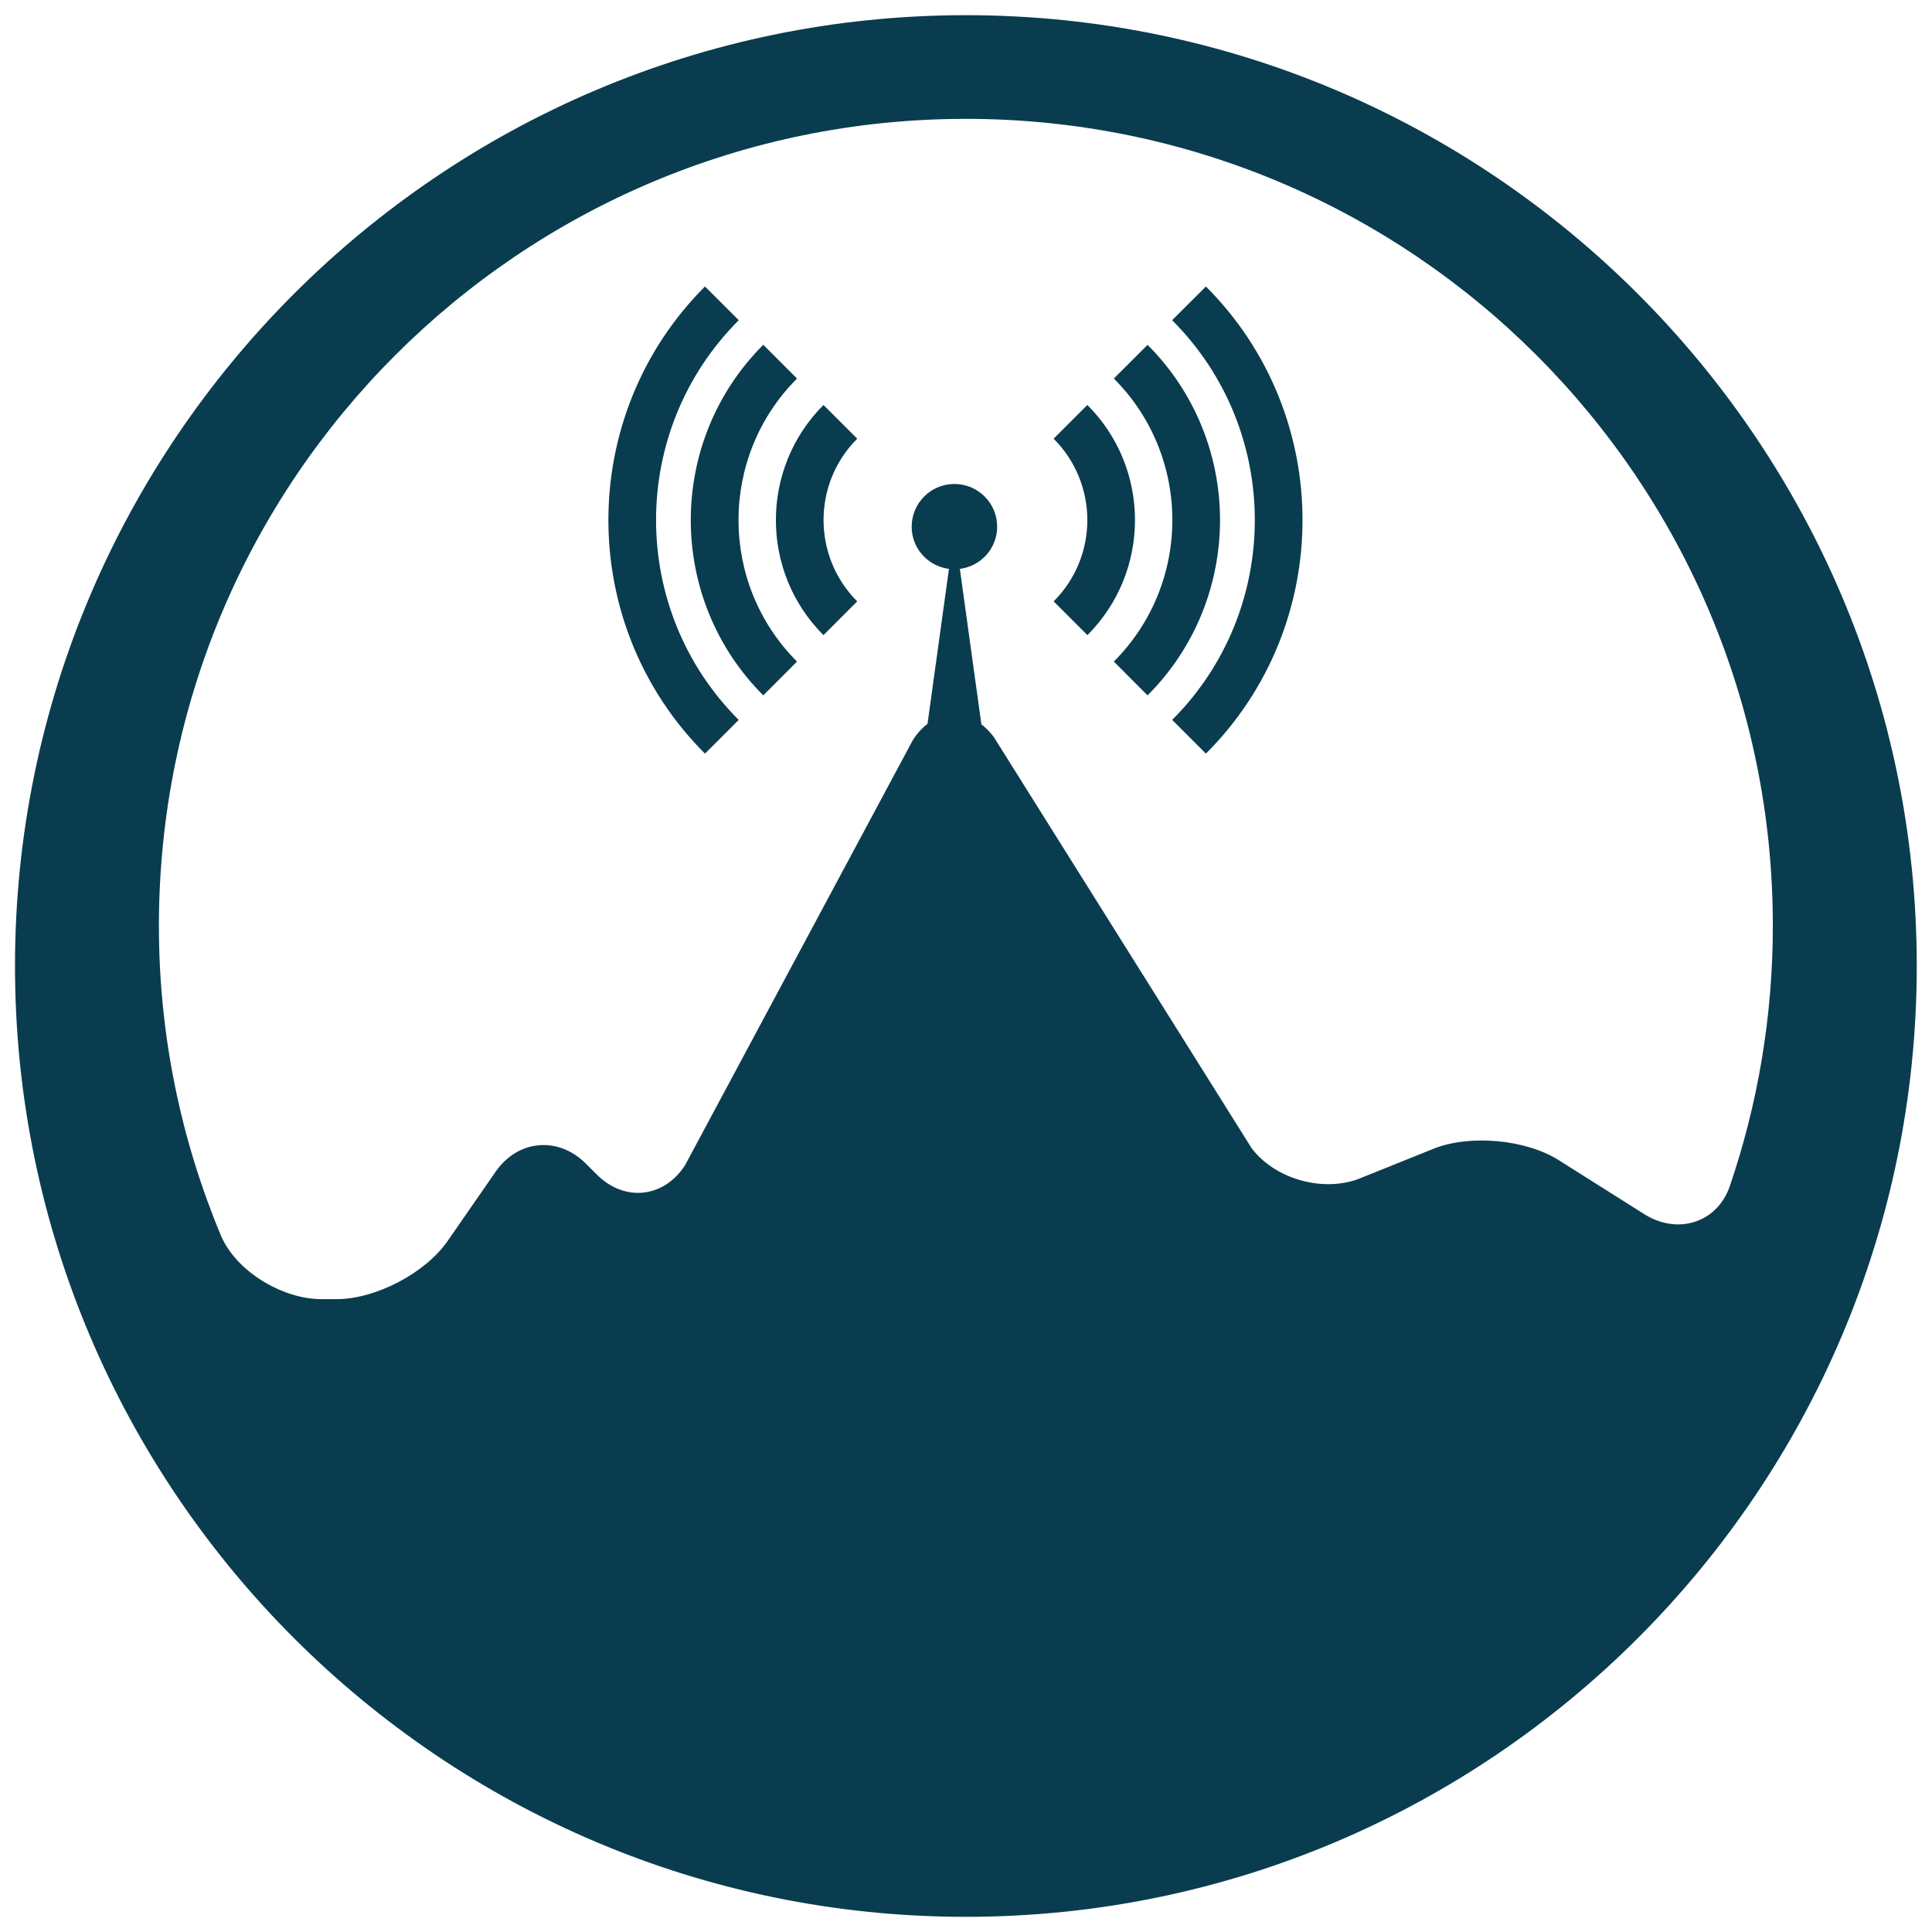 <?xml version="1.0" encoding="utf-8"?>
<!-- Generator: Adobe Illustrator 16.0.4, SVG Export Plug-In . SVG Version: 6.00 Build 0)  -->
<!DOCTYPE svg PUBLIC "-//W3C//DTD SVG 1.1//EN" "http://www.w3.org/Graphics/SVG/1.1/DTD/svg11.dtd">
<svg version="1.1" id="Capa_1" xmlns="http://www.w3.org/2000/svg" xmlns:xlink="http://www.w3.org/1999/xlink" x="0px" y="0px"
	 width="305px" height="305px" viewBox="-436.932 -35.146 305 305" enable-background="new -436.932 -35.146 305 305"
	 xml:space="preserve">
<path fill="#093C4F" d="M-284.452-32.749c-82.78,0-150.121,67.356-150.112,150.086c0,82.781,67.34,150.121,150.112,150.121
	c82.791,0,150.114-67.34,150.114-150.121C-134.338,34.607-201.662-32.749-284.452-32.749z M-177.346,156.533l-13.5-8.521
	c-5.221-3.303-14.073-4.097-19.8-1.8l-11.583,4.664c-5.726,2.283-13.377,0.173-17.102-4.746l-40.716-64.932
	c-3.725-4.915-9.439-4.696-12.774,0.489l-35.96,67.113c-3.325,5.177-9.56,5.854-13.924,1.485l-1.754-1.744
	c-4.352-4.351-10.725-3.775-14.233,1.294l-7.578,10.939c-3.509,5.06-11.358,9.174-17.516,9.174h-2.402
	c-6.171,0-13.521-4.413-15.891-10.094c-6.269-15.034-9.767-31.529-9.767-48.841c0-70.358,57.028-127.394,127.394-127.394
	c70.364,0,127.404,57.035,127.394,127.388c0,14.384-2.393,28.201-6.791,41.091C-165.841,157.934-172.139,159.831-177.346,156.533z
	 M-246.557,83.827l-5.324-5.325c17.396-17.401,17.392-45.705-0.007-63.098l5.331-5.322
	C-226.224,30.41-226.224,63.505-246.557,83.827z M-261.094,69.293l5.323,5.339c15.255-15.26,15.255-40.089,0-55.34l-5.323,5.322
	C-248.777,36.924-248.777,56.983-261.094,69.293z M-265.265,65.121c10.017-10.019,10.017-26.325-0.008-36.333l-5.324,5.322
	c7.092,7.091,7.092,18.612,0,25.683L-265.265,65.121z M-320.308,15.404l-5.331-5.322c-20.331,20.329-20.331,53.423,0,73.746
	l5.323-5.325C-337.713,61.106-337.709,32.808-320.308,15.404z M-316.435,74.632l5.325-5.339c-12.314-12.31-12.314-32.353,0-44.679
	l-5.325-5.331C-331.696,34.535-331.696,59.372-316.435,74.632z M-306.934,65.121l5.326-5.328
	c-7.082-7.088-7.082-18.608,0.002-25.683l-5.325-5.322C-316.95,38.815-316.95,55.111-306.934,65.121z M-278.28,106.106
	l-7.121-51.443c3.315-0.427,5.888-3.229,5.888-6.663c0-3.726-3.022-6.742-6.747-6.742c-3.728,0-6.748,3.021-6.748,6.742
	c0,3.435,2.572,6.236,5.886,6.663l-7.117,51.443H-278.28z"/>
</svg>
